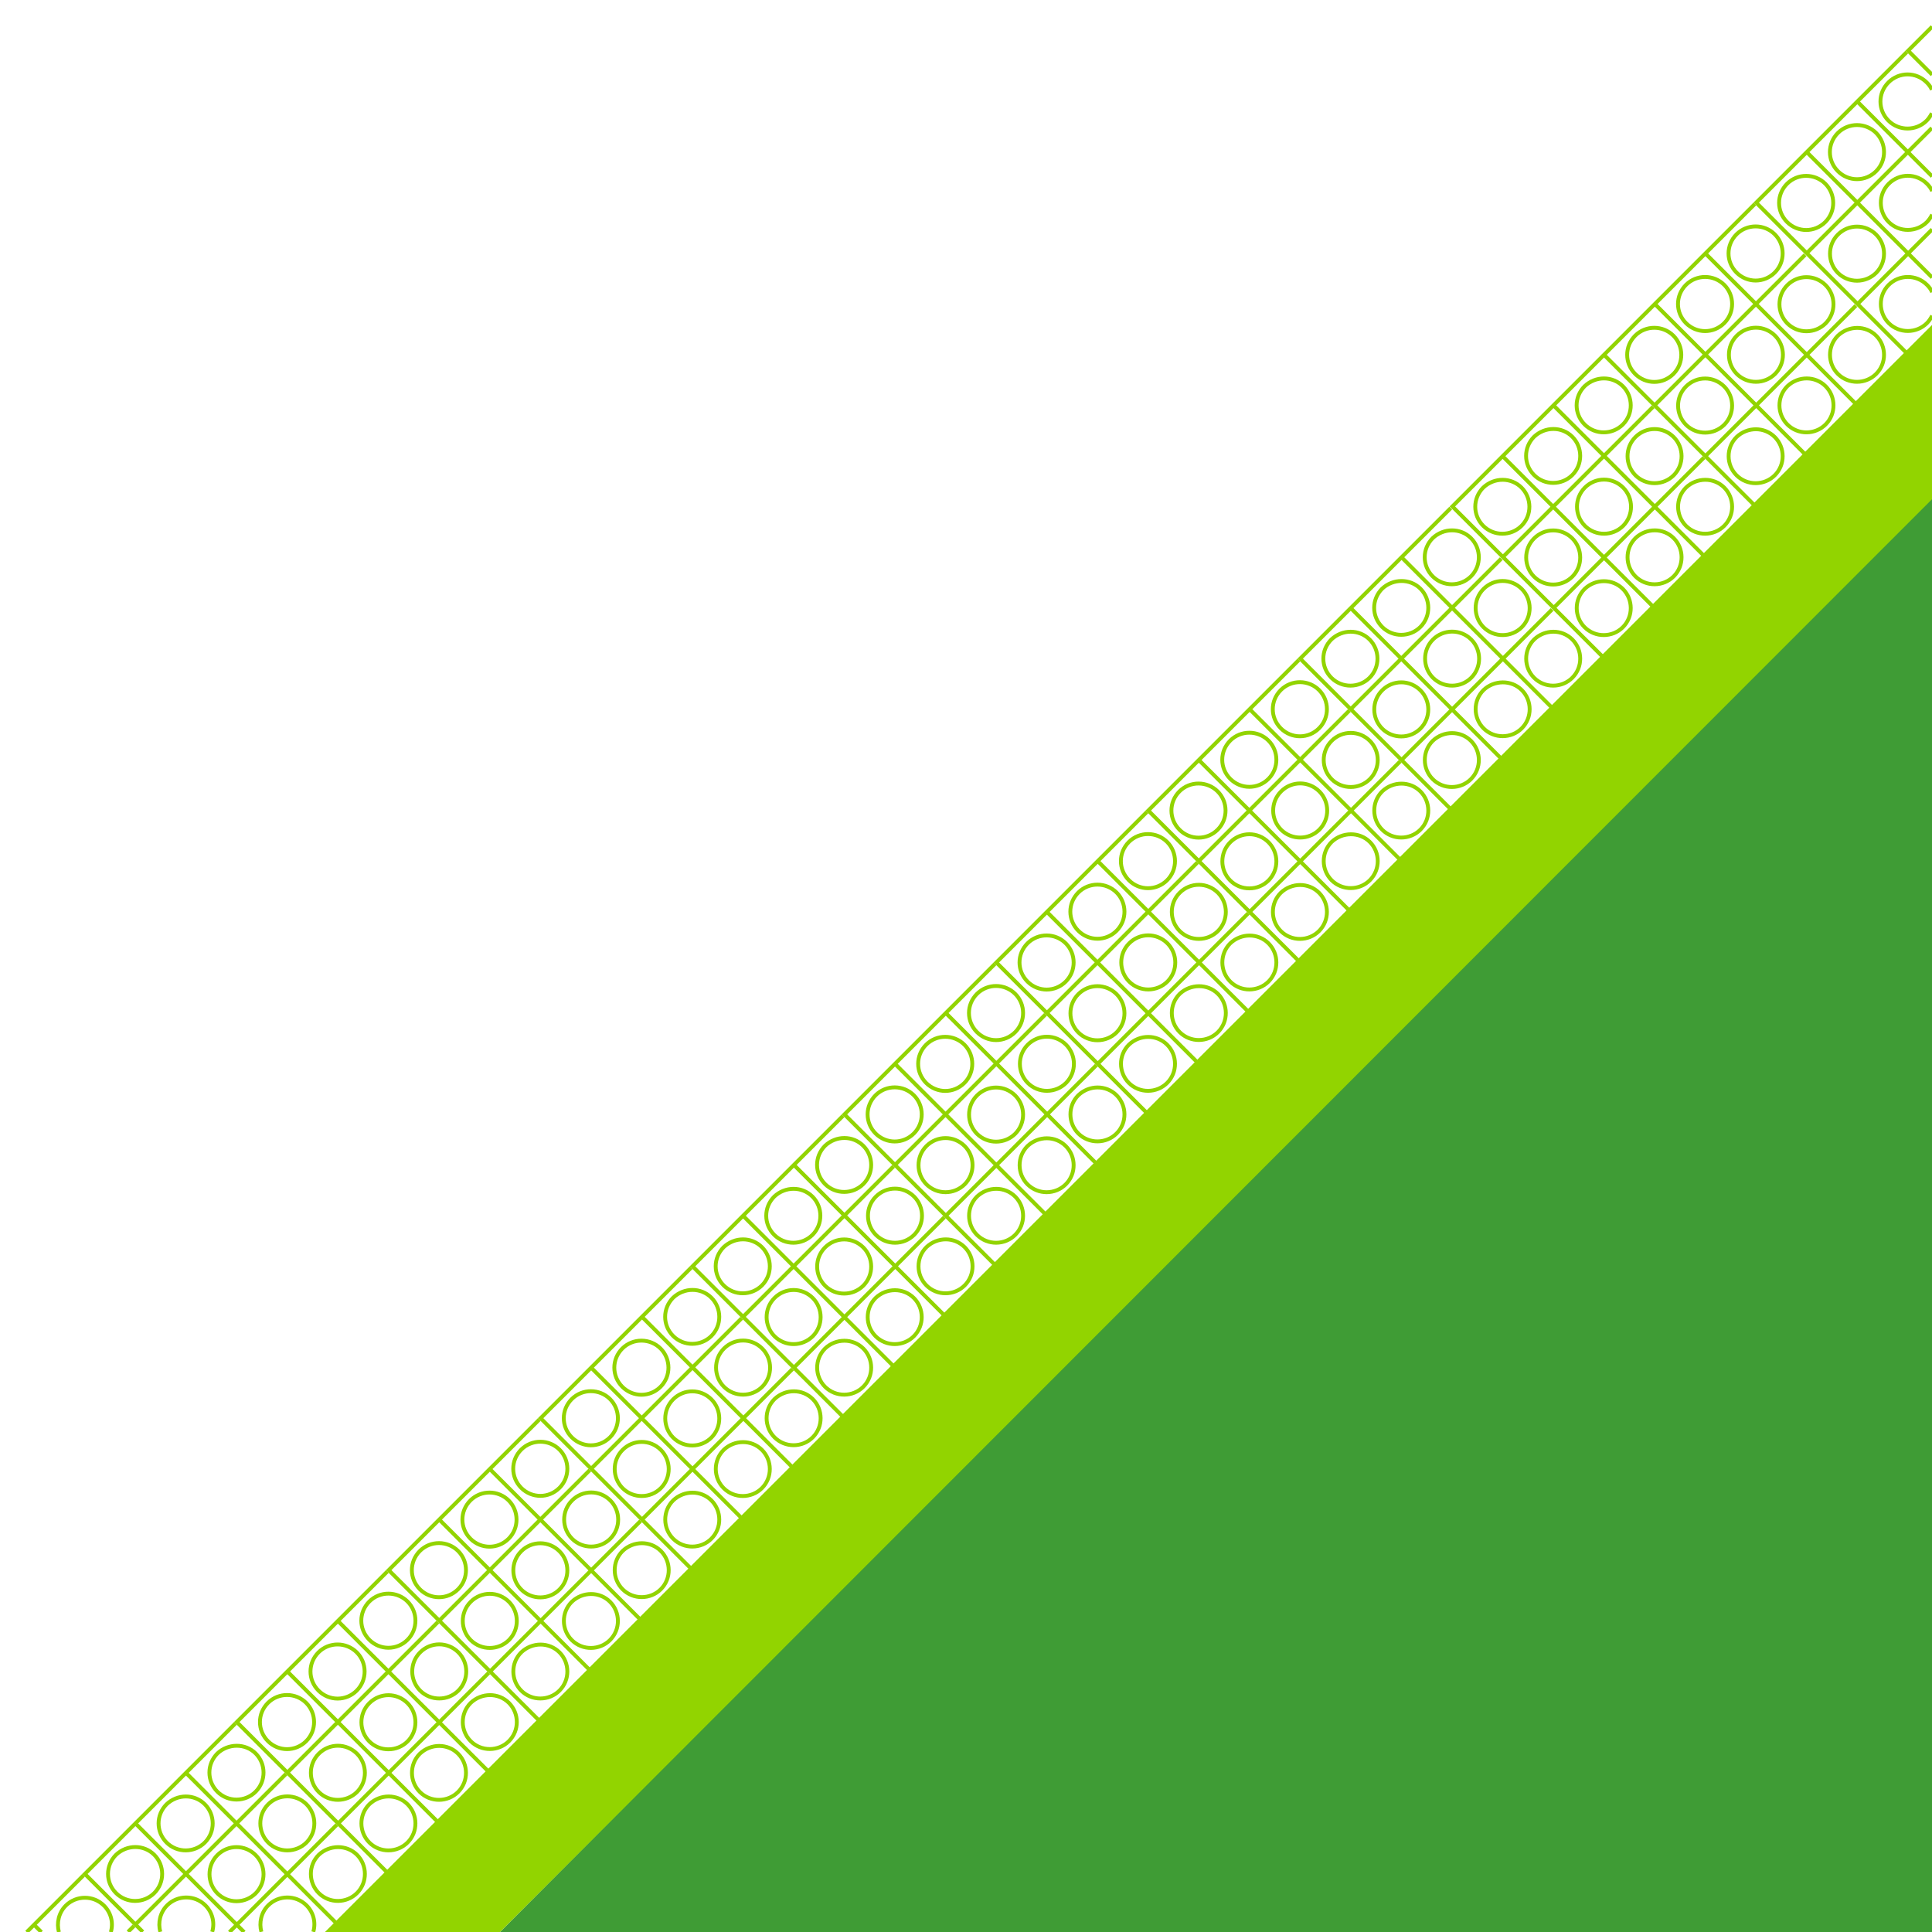 <?xml version="1.0" encoding="utf-8"?>
<!-- Generator: Adobe Illustrator 17.1.0, SVG Export Plug-In . SVG Version: 6.00 Build 0)  -->
<!DOCTYPE svg PUBLIC "-//W3C//DTD SVG 1.1//EN" "http://www.w3.org/Graphics/SVG/1.1/DTD/svg11.dtd">
<svg version="1.1" id="svg8021" xmlns="http://www.w3.org/2000/svg" xmlns:xlink="http://www.w3.org/1999/xlink" x="0px" y="0px"
	 viewBox="0 0 500 500" enable-background="new 0 0 500 500" xml:space="preserve">
<path id="path4380" fill="#3F9C35" d="M129.4,500H500V127.7L129.4,500z"/>
<path id="path4384" fill="#92D400" d="M84.1,500h45.3L500,129.2V84.1L84.1,500z"/>
<g transform="translate(300 1200)">
	<g transform="rotate(-45)">
		<path fill="none" stroke="#92D400" stroke-miterlimit="10" d="M293.6-696.3c1.2-2.1,3.5-3.6,6.1-3.6c3.8,0,7,3.1,7,7
			c0,2.6-1.4,4.9-3.6,6.1 M290.4-702.2v2.7 M306.3-683.7h2.2 M308.5-702.2h-20.8"/>
		<path fill="none" stroke="#92D400" stroke-miterlimit="10" d="M330.7-659.3c1.2-2.1,3.5-3.6,6.1-3.6l0,0c3.8,0,7,3.1,7,7l0,0
			c0,2.6-1.4,4.9-3.6,6.1 M362.3-655.9c0,3.8-3.1,7-7,7l0,0c-3.8,0-7-3.1-7-7l0,0c0-3.8,3.1-7,7-7l0,0
			C359.1-662.8,362.3-659.7,362.3-655.9L362.3-655.9z M362.3-693c0,3.8-3.1,7-7,7c-3.8,0-7-3.1-7-7s3.1-7,7-7
			C359.1-699.9,362.3-696.8,362.3-693z M343.7-693c0,3.8-3.1,7-7,7c-3.8,0-7-3.1-7-7s3.1-7,7-7C340.6-699.9,343.7-696.8,343.7-693z
			 M325.2-693c0,3.8-3.1,7-7,7c-3.8,0-7-3.1-7-7s3.1-7,7-7C322.1-699.9,325.2-696.8,325.2-693z M312.2-677.8
			c1.2-2.1,3.5-3.6,6.1-3.6c3.8,0,7,3.1,7,7c0,2.6-1.4,4.9-3.6,6.1 M362.3-674.4c0,3.8-3.1,7-7,7l0,0c-3.8,0-7-3.1-7-7l0,0
			c0-3.8,3.1-7,7-7C359.1-681.4,362.3-678.3,362.3-674.4z M343.7-674.4c0,3.8-3.1,7-7,7l0,0c-3.8,0-7-3.1-7-7l0,0c0-3.8,3.1-7,7-7
			C340.6-681.4,343.7-678.3,343.7-674.4z M346-702.2v55.1 M327.5-702.2v39.8 M324.8-665.1h39.3 M309-683.7h55.1 M364.1-702.2H309
			v21.2"/>
		<path fill="none" stroke="#92D400" stroke-miterlimit="10" d="M380.8-655.9c0,3.8-3.1,7-7,7l0,0c-3.8,0-7-3.1-7-7l0,0
			c0-3.8,3.1-7,7-7l0,0C377.7-662.8,380.8-659.7,380.8-655.9L380.8-655.9z M399.3-655.9c0,3.8-3.1,7-7,7l0,0c-3.8,0-7-3.1-7-7l0,0
			c0-3.8,3.1-7,7-7l0,0C396.2-662.8,399.3-659.7,399.3-655.9L399.3-655.9z M417.9-655.9c0,3.8-3.1,7-7,7l0,0c-3.8,0-7-3.1-7-7l0,0
			c0-3.8,3.1-7,7-7l0,0C414.8-662.8,417.9-659.7,417.9-655.9L417.9-655.9z M417.9-693c0,3.8-3.1,7-7,7s-7-3.1-7-7s3.1-7,7-7
			S417.9-696.8,417.9-693z M399.3-693c0,3.8-3.1,7-7,7s-7-3.1-7-7s3.1-7,7-7S399.3-696.8,399.3-693z M380.8-693c0,3.8-3.1,7-7,7
			s-7-3.1-7-7s3.1-7,7-7S380.8-696.8,380.8-693z M380.8-674.4c0,3.8-3.1,7-7,7l0,0c-3.8,0-7-3.1-7-7l0,0c0-3.8,3.1-7,7-7
			S380.8-678.3,380.8-674.4z M417.9-674.4c0,3.8-3.1,7-7,7l0,0c-3.8,0-7-3.1-7-7l0,0c0-3.8,3.1-7,7-7S417.9-678.3,417.9-674.4z
			 M399.3-674.4c0,3.8-3.1,7-7,7l0,0c-3.8,0-7-3.1-7-7l0,0c0-3.8,3.1-7,7-7S399.3-678.3,399.3-674.4z M401.6-702.2v55.1
			 M383.1-702.2v55.1 M364.6-665.1h55.1 M364.6-683.7h55.1 M419.7-702.2h-55.1v55.1"/>
		<path fill="none" stroke="#92D400" stroke-miterlimit="10" d="M436.4-655.9c0,3.8-3.1,7-7,7l0,0c-3.8,0-7-3.1-7-7l0,0
			c0-3.8,3.1-7,7-7l0,0C433.3-662.8,436.4-659.7,436.4-655.9L436.4-655.9z M454.9-655.9c0,3.8-3.1,7-7,7l0,0c-3.8,0-7-3.1-7-7l0,0
			c0-3.8,3.1-7,7-7l0,0C451.8-662.8,454.9-659.7,454.9-655.9L454.9-655.9z M473.5-655.9c0,3.8-3.1,7-7,7l0,0c-3.8,0-7-3.1-7-7l0,0
			c0-3.8,3.1-7,7-7l0,0C470.4-662.8,473.5-659.7,473.5-655.9L473.5-655.9z M473.5-693c0,3.8-3.1,7-7,7s-7-3.1-7-7s3.1-7,7-7
			S473.5-696.8,473.5-693z M454.9-693c0,3.8-3.1,7-7,7s-7-3.1-7-7s3.1-7,7-7S454.9-696.8,454.9-693z M436.4-693c0,3.8-3.1,7-7,7
			s-7-3.1-7-7s3.1-7,7-7S436.4-696.8,436.4-693z M436.4-674.4c0,3.8-3.1,7-7,7l0,0c-3.8,0-7-3.1-7-7l0,0c0-3.8,3.1-7,7-7
			S436.4-678.3,436.4-674.4z M473.5-674.4c0,3.8-3.1,7-7,7l0,0c-3.8,0-7-3.1-7-7l0,0c0-3.8,3.1-7,7-7S473.5-678.3,473.5-674.4z
			 M454.9-674.4c0,3.8-3.1,7-7,7l0,0c-3.8,0-7-3.1-7-7l0,0c0-3.8,3.1-7,7-7S454.9-678.3,454.9-674.4z M457.2-702.2v55.1
			 M438.7-702.2v55.1 M420.2-665.1h55.1 M420.2-683.7h55.1 M475.3-702.2h-55.1v55.1"/>
		<path fill="none" stroke="#92D400" stroke-miterlimit="10" d="M492-655.9c0,3.8-3.1,7-7,7l0,0c-3.8,0-7-3.1-7-7l0,0
			c0-3.8,3.1-7,7-7l0,0C488.9-662.8,492-659.7,492-655.9L492-655.9z M510.5-655.9c0,3.8-3.1,7-7,7l0,0c-3.8,0-7-3.1-7-7l0,0
			c0-3.8,3.1-7,7-7l0,0C507.4-662.8,510.5-659.7,510.5-655.9L510.5-655.9z M529.1-655.9c0,3.8-3.1,7-7,7l0,0c-3.8,0-7-3.1-7-7l0,0
			c0-3.8,3.1-7,7-7l0,0C526-662.8,529.1-659.7,529.1-655.9L529.1-655.9z M529.1-693c0,3.8-3.1,7-7,7c-3.8,0-7-3.1-7-7s3.1-7,7-7
			C526-699.9,529.1-696.8,529.1-693z M510.5-693c0,3.8-3.1,7-7,7s-7-3.1-7-7s3.1-7,7-7S510.5-696.8,510.5-693z M492-693
			c0,3.8-3.1,7-7,7s-7-3.1-7-7s3.1-7,7-7S492-696.8,492-693z M492-674.4c0,3.8-3.1,7-7,7l0,0c-3.8,0-7-3.1-7-7l0,0c0-3.8,3.1-7,7-7
			S492-678.3,492-674.4z M529.1-674.4c0,3.8-3.1,7-7,7l0,0c-3.8,0-7-3.1-7-7l0,0c0-3.8,3.1-7,7-7C526-681.4,529.1-678.3,529.1-674.4
			z M510.5-674.4c0,3.8-3.1,7-7,7l0,0c-3.8,0-7-3.1-7-7l0,0c0-3.8,3.1-7,7-7S510.5-678.3,510.5-674.4z M512.9-702.2v55.1
			 M494.3-702.2v55.1 M475.8-665.1h55.1 M475.8-683.7h55.1 M530.9-702.2h-55.1v55.1"/>
		<path fill="none" stroke="#92D400" stroke-miterlimit="10" d="M547.6-655.9c0,3.8-3.1,7-7,7l0,0c-3.8,0-7-3.1-7-7l0,0
			c0-3.8,3.1-7,7-7l0,0C544.5-662.8,547.6-659.7,547.6-655.9L547.6-655.9z M566.1-655.9c0,3.8-3.1,7-7,7l0,0c-3.8,0-7-3.1-7-7l0,0
			c0-3.8,3.1-7,7-7l0,0C563-662.8,566.1-659.7,566.1-655.9L566.1-655.9z M584.7-655.9c0,3.8-3.1,7-7,7l0,0c-3.8,0-7-3.1-7-7l0,0
			c0-3.8,3.1-7,7-7l0,0C581.6-662.8,584.7-659.7,584.7-655.9L584.7-655.9z M584.7-693c0,3.8-3.1,7-7,7c-3.8,0-7-3.1-7-7s3.1-7,7-7
			C581.6-699.9,584.7-696.8,584.7-693z M566.1-693c0,3.8-3.1,7-7,7c-3.8,0-7-3.1-7-7s3.1-7,7-7C563-699.9,566.1-696.8,566.1-693z
			 M547.6-693c0,3.8-3.1,7-7,7c-3.8,0-7-3.1-7-7s3.1-7,7-7C544.5-699.9,547.6-696.8,547.6-693z M547.6-674.4c0,3.8-3.1,7-7,7l0,0
			c-3.8,0-7-3.1-7-7l0,0c0-3.8,3.1-7,7-7C544.5-681.4,547.6-678.3,547.6-674.4z M584.7-674.4c0,3.8-3.1,7-7,7l0,0c-3.8,0-7-3.1-7-7
			l0,0c0-3.8,3.1-7,7-7C581.6-681.4,584.7-678.3,584.7-674.4z M566.1-674.4c0,3.8-3.1,7-7,7l0,0c-3.8,0-7-3.1-7-7l0,0
			c0-3.8,3.1-7,7-7C563-681.4,566.1-678.3,566.1-674.4z M568.5-702.2v55.1 M549.9-702.2v55.1 M531.4-665.1h55.1 M531.4-683.7h55.1
			 M586.5-702.2h-55.1v55.1"/>
		<path fill="none" stroke="#92D400" stroke-miterlimit="10" d="M603.2-655.9c0,3.8-3.1,7-7,7l0,0c-3.8,0-7-3.1-7-7l0,0
			c0-3.8,3.1-7,7-7l0,0C600.1-662.8,603.2-659.7,603.2-655.9L603.2-655.9z M621.7-655.9c0,3.8-3.1,7-7,7l0,0c-3.8,0-7-3.1-7-7l0,0
			c0-3.8,3.1-7,7-7l0,0C618.6-662.8,621.7-659.7,621.7-655.9L621.7-655.9z M640.3-655.9c0,3.8-3.1,7-7,7l0,0c-3.8,0-7-3.1-7-7l0,0
			c0-3.8,3.1-7,7-7l0,0C637.2-662.8,640.3-659.7,640.3-655.9L640.3-655.9z M640.3-693c0,3.8-3.1,7-7,7s-7-3.1-7-7s3.1-7,7-7
			S640.3-696.8,640.3-693z M621.7-693c0,3.8-3.1,7-7,7s-7-3.1-7-7s3.1-7,7-7S621.7-696.8,621.7-693z M603.2-693c0,3.8-3.1,7-7,7
			s-7-3.1-7-7s3.1-7,7-7S603.2-696.8,603.2-693z M603.2-674.4c0,3.8-3.1,7-7,7l0,0c-3.8,0-7-3.1-7-7l0,0c0-3.8,3.1-7,7-7
			S603.2-678.3,603.2-674.4z M640.3-674.4c0,3.8-3.1,7-7,7l0,0c-3.8,0-7-3.1-7-7l0,0c0-3.8,3.1-7,7-7S640.3-678.3,640.3-674.4z
			 M621.7-674.4c0,3.8-3.1,7-7,7l0,0c-3.8,0-7-3.1-7-7l0,0c0-3.8,3.1-7,7-7S621.7-678.3,621.7-674.4z M624.1-702.2v55.1
			 M605.5-702.2v55.1 M587-665.1h55.1 M587-683.7h55.1 M642.1-702.2H587v55.1"/>
		<path fill="none" stroke="#92D400" stroke-miterlimit="10" d="M658.8-655.9c0,3.8-3.1,7-7,7l0,0c-3.8,0-7-3.1-7-7l0,0
			c0-3.8,3.1-7,7-7l0,0C655.7-662.8,658.8-659.7,658.8-655.9L658.8-655.9z M677.4-655.9c0,3.8-3.1,7-7,7l0,0c-3.8,0-7-3.1-7-7l0,0
			c0-3.8,3.1-7,7-7l0,0C674.2-662.8,677.4-659.7,677.4-655.9L677.4-655.9z M695.9-655.9c0,3.8-3.1,7-7,7l0,0c-3.8,0-7-3.1-7-7l0,0
			c0-3.8,3.1-7,7-7l0,0C692.8-662.8,695.9-659.7,695.9-655.9L695.9-655.9z M695.9-693c0,3.8-3.1,7-7,7s-7-3.1-7-7s3.1-7,7-7
			S695.9-696.8,695.9-693z M677.4-693c0,3.8-3.1,7-7,7s-7-3.1-7-7s3.1-7,7-7S677.4-696.8,677.4-693z M658.8-693c0,3.8-3.1,7-7,7
			s-7-3.1-7-7s3.1-7,7-7S658.8-696.8,658.8-693z M658.8-674.4c0,3.8-3.1,7-7,7l0,0c-3.8,0-7-3.1-7-7l0,0c0-3.8,3.1-7,7-7
			S658.8-678.3,658.8-674.4z M695.9-674.4c0,3.8-3.1,7-7,7l0,0c-3.8,0-7-3.1-7-7l0,0c0-3.8,3.1-7,7-7S695.9-678.3,695.9-674.4z
			 M677.4-674.4c0,3.8-3.1,7-7,7l0,0c-3.8,0-7-3.1-7-7l0,0c0-3.8,3.1-7,7-7S677.4-678.3,677.4-674.4z M679.7-702.2v55.1
			 M661.1-702.2v55.1 M642.6-665.1h55.1 M642.6-683.7h55.1 M697.7-702.2h-55.1v55.1"/>
		<path fill="none" stroke="#92D400" stroke-miterlimit="10" d="M714.4-655.9c0,3.8-3.1,7-7,7l0,0c-3.8,0-7-3.1-7-7l0,0
			c0-3.8,3.1-7,7-7l0,0C711.3-662.8,714.4-659.7,714.4-655.9L714.4-655.9z M733-655.9c0,3.8-3.1,7-7,7l0,0c-3.8,0-7-3.1-7-7l0,0
			c0-3.8,3.1-7,7-7l0,0C729.8-662.8,733-659.7,733-655.9L733-655.9z M751.5-655.9c0,3.8-3.1,7-7,7l0,0c-3.8,0-7-3.1-7-7l0,0
			c0-3.8,3.1-7,7-7l0,0C748.4-662.8,751.5-659.7,751.5-655.9L751.5-655.9z M751.5-693c0,3.8-3.1,7-7,7s-7-3.1-7-7s3.1-7,7-7
			S751.5-696.8,751.5-693z M733-693c0,3.8-3.1,7-7,7s-7-3.1-7-7s3.1-7,7-7S733-696.8,733-693z M714.4-693c0,3.8-3.1,7-7,7
			s-7-3.1-7-7s3.1-7,7-7S714.4-696.8,714.4-693z M714.4-674.4c0,3.8-3.1,7-7,7l0,0c-3.8,0-7-3.1-7-7l0,0c0-3.8,3.1-7,7-7
			S714.4-678.3,714.4-674.4z M751.5-674.4c0,3.8-3.1,7-7,7l0,0c-3.8,0-7-3.1-7-7l0,0c0-3.8,3.1-7,7-7S751.5-678.3,751.5-674.4z
			 M733-674.4c0,3.8-3.1,7-7,7l0,0c-3.8,0-7-3.1-7-7l0,0c0-3.8,3.1-7,7-7S733-678.3,733-674.4z M735.3-702.2v55.1 M716.7-702.2v55.1
			 M698.2-665.1h55.1 M698.2-683.7h55.1 M753.3-702.2h-55.1v55.1"/>
		<path fill="none" stroke="#92D400" stroke-miterlimit="10" d="M770-655.9c0,3.8-3.1,7-7,7l0,0c-3.8,0-7-3.1-7-7l0,0
			c0-3.8,3.1-7,7-7l0,0C766.9-662.8,770-659.7,770-655.9L770-655.9z M788.6-655.9c0,3.8-3.1,7-7,7l0,0c-3.8,0-7-3.1-7-7l0,0
			c0-3.8,3.1-7,7-7l0,0C785.4-662.8,788.6-659.7,788.6-655.9L788.6-655.9z M807.1-655.9c0,3.8-3.1,7-7,7l0,0c-3.8,0-7-3.1-7-7l0,0
			c0-3.8,3.1-7,7-7l0,0C804-662.8,807.1-659.7,807.1-655.9L807.1-655.9z M807.1-693c0,3.8-3.1,7-7,7c-3.8,0-7-3.1-7-7s3.1-7,7-7
			C804-699.9,807.1-696.8,807.1-693z M788.6-693c0,3.8-3.1,7-7,7c-3.8,0-7-3.1-7-7s3.1-7,7-7C785.4-699.9,788.6-696.8,788.6-693z
			 M770-693c0,3.8-3.1,7-7,7c-3.8,0-7-3.1-7-7s3.1-7,7-7C766.9-699.9,770-696.8,770-693z M770-674.4c0,3.8-3.1,7-7,7l0,0
			c-3.8,0-7-3.1-7-7l0,0c0-3.8,3.1-7,7-7C766.9-681.4,770-678.3,770-674.4z M807.1-674.4c0,3.8-3.1,7-7,7l0,0c-3.8,0-7-3.1-7-7l0,0
			c0-3.8,3.1-7,7-7C804-681.4,807.1-678.3,807.1-674.4z M788.6-674.4c0,3.8-3.1,7-7,7l0,0c-3.8,0-7-3.1-7-7l0,0c0-3.8,3.1-7,7-7
			C785.4-681.4,788.6-678.3,788.6-674.4z M790.9-702.2v55.1 M772.3-702.2v55.1 M753.8-665.1h55.1 M753.8-683.7h55.1 M808.9-702.2
			h-55.1v55.1"/>
		<path fill="none" stroke="#92D400" stroke-miterlimit="10" d="M825.6-655.9c0,3.8-3.1,7-7,7l0,0c-3.8,0-7-3.1-7-7l0,0
			c0-3.8,3.1-7,7-7l0,0C822.5-662.8,825.6-659.7,825.6-655.9L825.6-655.9z M844.2-655.9c0,3.8-3.1,7-7,7l0,0c-3.8,0-7-3.1-7-7l0,0
			c0-3.8,3.1-7,7-7l0,0C841.1-662.8,844.2-659.7,844.2-655.9L844.2-655.9z M862.7-655.9c0,3.8-3.1,7-7,7l0,0c-3.8,0-7-3.1-7-7l0,0
			c0-3.8,3.1-7,7-7l0,0C859.6-662.8,862.7-659.7,862.7-655.9L862.7-655.9z M862.7-693c0,3.8-3.1,7-7,7c-3.8,0-7-3.1-7-7s3.1-7,7-7
			C859.6-699.9,862.7-696.8,862.7-693z M844.2-693c0,3.8-3.1,7-7,7c-3.8,0-7-3.1-7-7s3.1-7,7-7C841.1-699.9,844.2-696.8,844.2-693z
			 M825.6-693c0,3.8-3.1,7-7,7c-3.8,0-7-3.1-7-7s3.1-7,7-7C822.5-699.9,825.6-696.8,825.6-693z M825.6-674.4c0,3.8-3.1,7-7,7l0,0
			c-3.8,0-7-3.1-7-7l0,0c0-3.8,3.1-7,7-7C822.5-681.4,825.6-678.3,825.6-674.4z M862.7-674.4c0,3.8-3.1,7-7,7l0,0c-3.8,0-7-3.1-7-7
			l0,0c0-3.8,3.1-7,7-7C859.6-681.4,862.7-678.3,862.7-674.4z M844.2-674.4c0,3.8-3.1,7-7,7l0,0c-3.8,0-7-3.1-7-7l0,0
			c0-3.8,3.1-7,7-7C841.1-681.4,844.2-678.3,844.2-674.4z M846.5-702.2v55.1 M827.9-702.2v55.1 M809.4-665.1h55.1 M809.4-683.7h55.1
			 M864.6-702.2h-55.1v55.1"/>
		<path fill="none" stroke="#92D400" stroke-miterlimit="10" d="M881.2-655.9c0,3.8-3.1,7-7,7l0,0c-3.8,0-7-3.1-7-7l0,0
			c0-3.8,3.1-7,7-7l0,0C878.1-662.8,881.2-659.7,881.2-655.9L881.2-655.9z M899.8-655.9c0,3.8-3.1,7-7,7l0,0c-3.8,0-7-3.1-7-7l0,0
			c0-3.8,3.1-7,7-7l0,0C896.7-662.8,899.8-659.7,899.8-655.9L899.8-655.9z M918.3-655.9c0,3.8-3.1,7-7,7l0,0c-3.8,0-7-3.1-7-7l0,0
			c0-3.8,3.1-7,7-7l0,0C915.2-662.8,918.3-659.7,918.3-655.9L918.3-655.9z M918.3-693c0,3.8-3.1,7-7,7s-7-3.1-7-7s3.1-7,7-7
			S918.3-696.8,918.3-693z M899.8-693c0,3.8-3.1,7-7,7s-7-3.1-7-7s3.1-7,7-7S899.8-696.8,899.8-693z M881.2-693c0,3.8-3.1,7-7,7
			s-7-3.1-7-7s3.1-7,7-7S881.2-696.8,881.2-693z M881.2-674.4c0,3.8-3.1,7-7,7l0,0c-3.8,0-7-3.1-7-7l0,0c0-3.8,3.1-7,7-7
			S881.2-678.3,881.2-674.4z M918.3-674.4c0,3.8-3.1,7-7,7l0,0c-3.8,0-7-3.1-7-7l0,0c0-3.8,3.1-7,7-7S918.3-678.3,918.3-674.4z
			 M899.8-674.4c0,3.8-3.1,7-7,7l0,0c-3.8,0-7-3.1-7-7l0,0c0-3.8,3.1-7,7-7S899.8-678.3,899.8-674.4z M902.1-702.2v55.1
			 M883.6-702.2v55.1 M865-665.1h55.1 M865-683.7h55.1 M920.2-702.2H865v55.1"/>
		<path fill="none" stroke="#92D400" stroke-miterlimit="10" d="M932.2-649.3c-0.7,0.2-1.5,0.4-2.3,0.4l0,0c-3.8,0-7-3.1-7-7l0,0
			c0-3.8,3.1-7,7-7l0,0c3.8,0,7,3.1,7,7l0,0c0,0.8-0.1,1.6-0.4,2.3 M948.4-662.8L948.4-662.8 M941.5-655.9L941.5-655.9 M969.2-686.4
			c-0.7,0.2-1.5,0.4-2.3,0.4c-3.8,0-7-3.1-7-7s3.1-7,7-7s7,3.1,7,7c0,0.8-0.1,1.6-0.4,2.3 M955.4-693c0,3.8-3.1,7-7,7s-7-3.1-7-7
			s3.1-7,7-7S955.4-696.8,955.4-693z M936.8-693c0,3.8-3.1,7-7,7s-7-3.1-7-7s3.1-7,7-7S936.8-696.8,936.8-693z M936.8-674.4
			c0,3.8-3.1,7-7,7l0,0c-3.8,0-7-3.1-7-7l0,0c0-3.8,3.1-7,7-7S936.8-678.3,936.8-674.4z M967-681.4 M960-674.4L960-674.4
			 M950.7-667.8c-0.7,0.2-1.5,0.4-2.3,0.4l0,0c-3.8,0-7-3.1-7-7l0,0c0-3.8,3.1-7,7-7s7,3.1,7,7c0,0.8-0.1,1.6-0.4,2.3 M957.7-702.2
			v27.4 M939.2-702.2v45.9 M920.6-665.1H948 M920.6-683.7h45.9 M975.8-702.2h-55.1v55.1"/>
		<path fill="none" stroke="#92D400" stroke-miterlimit="10" d="M985.5-699.9 M978.5-693 M985.1-702.2h-8.8v8.8"/>
	</g>
</g>
</svg>
